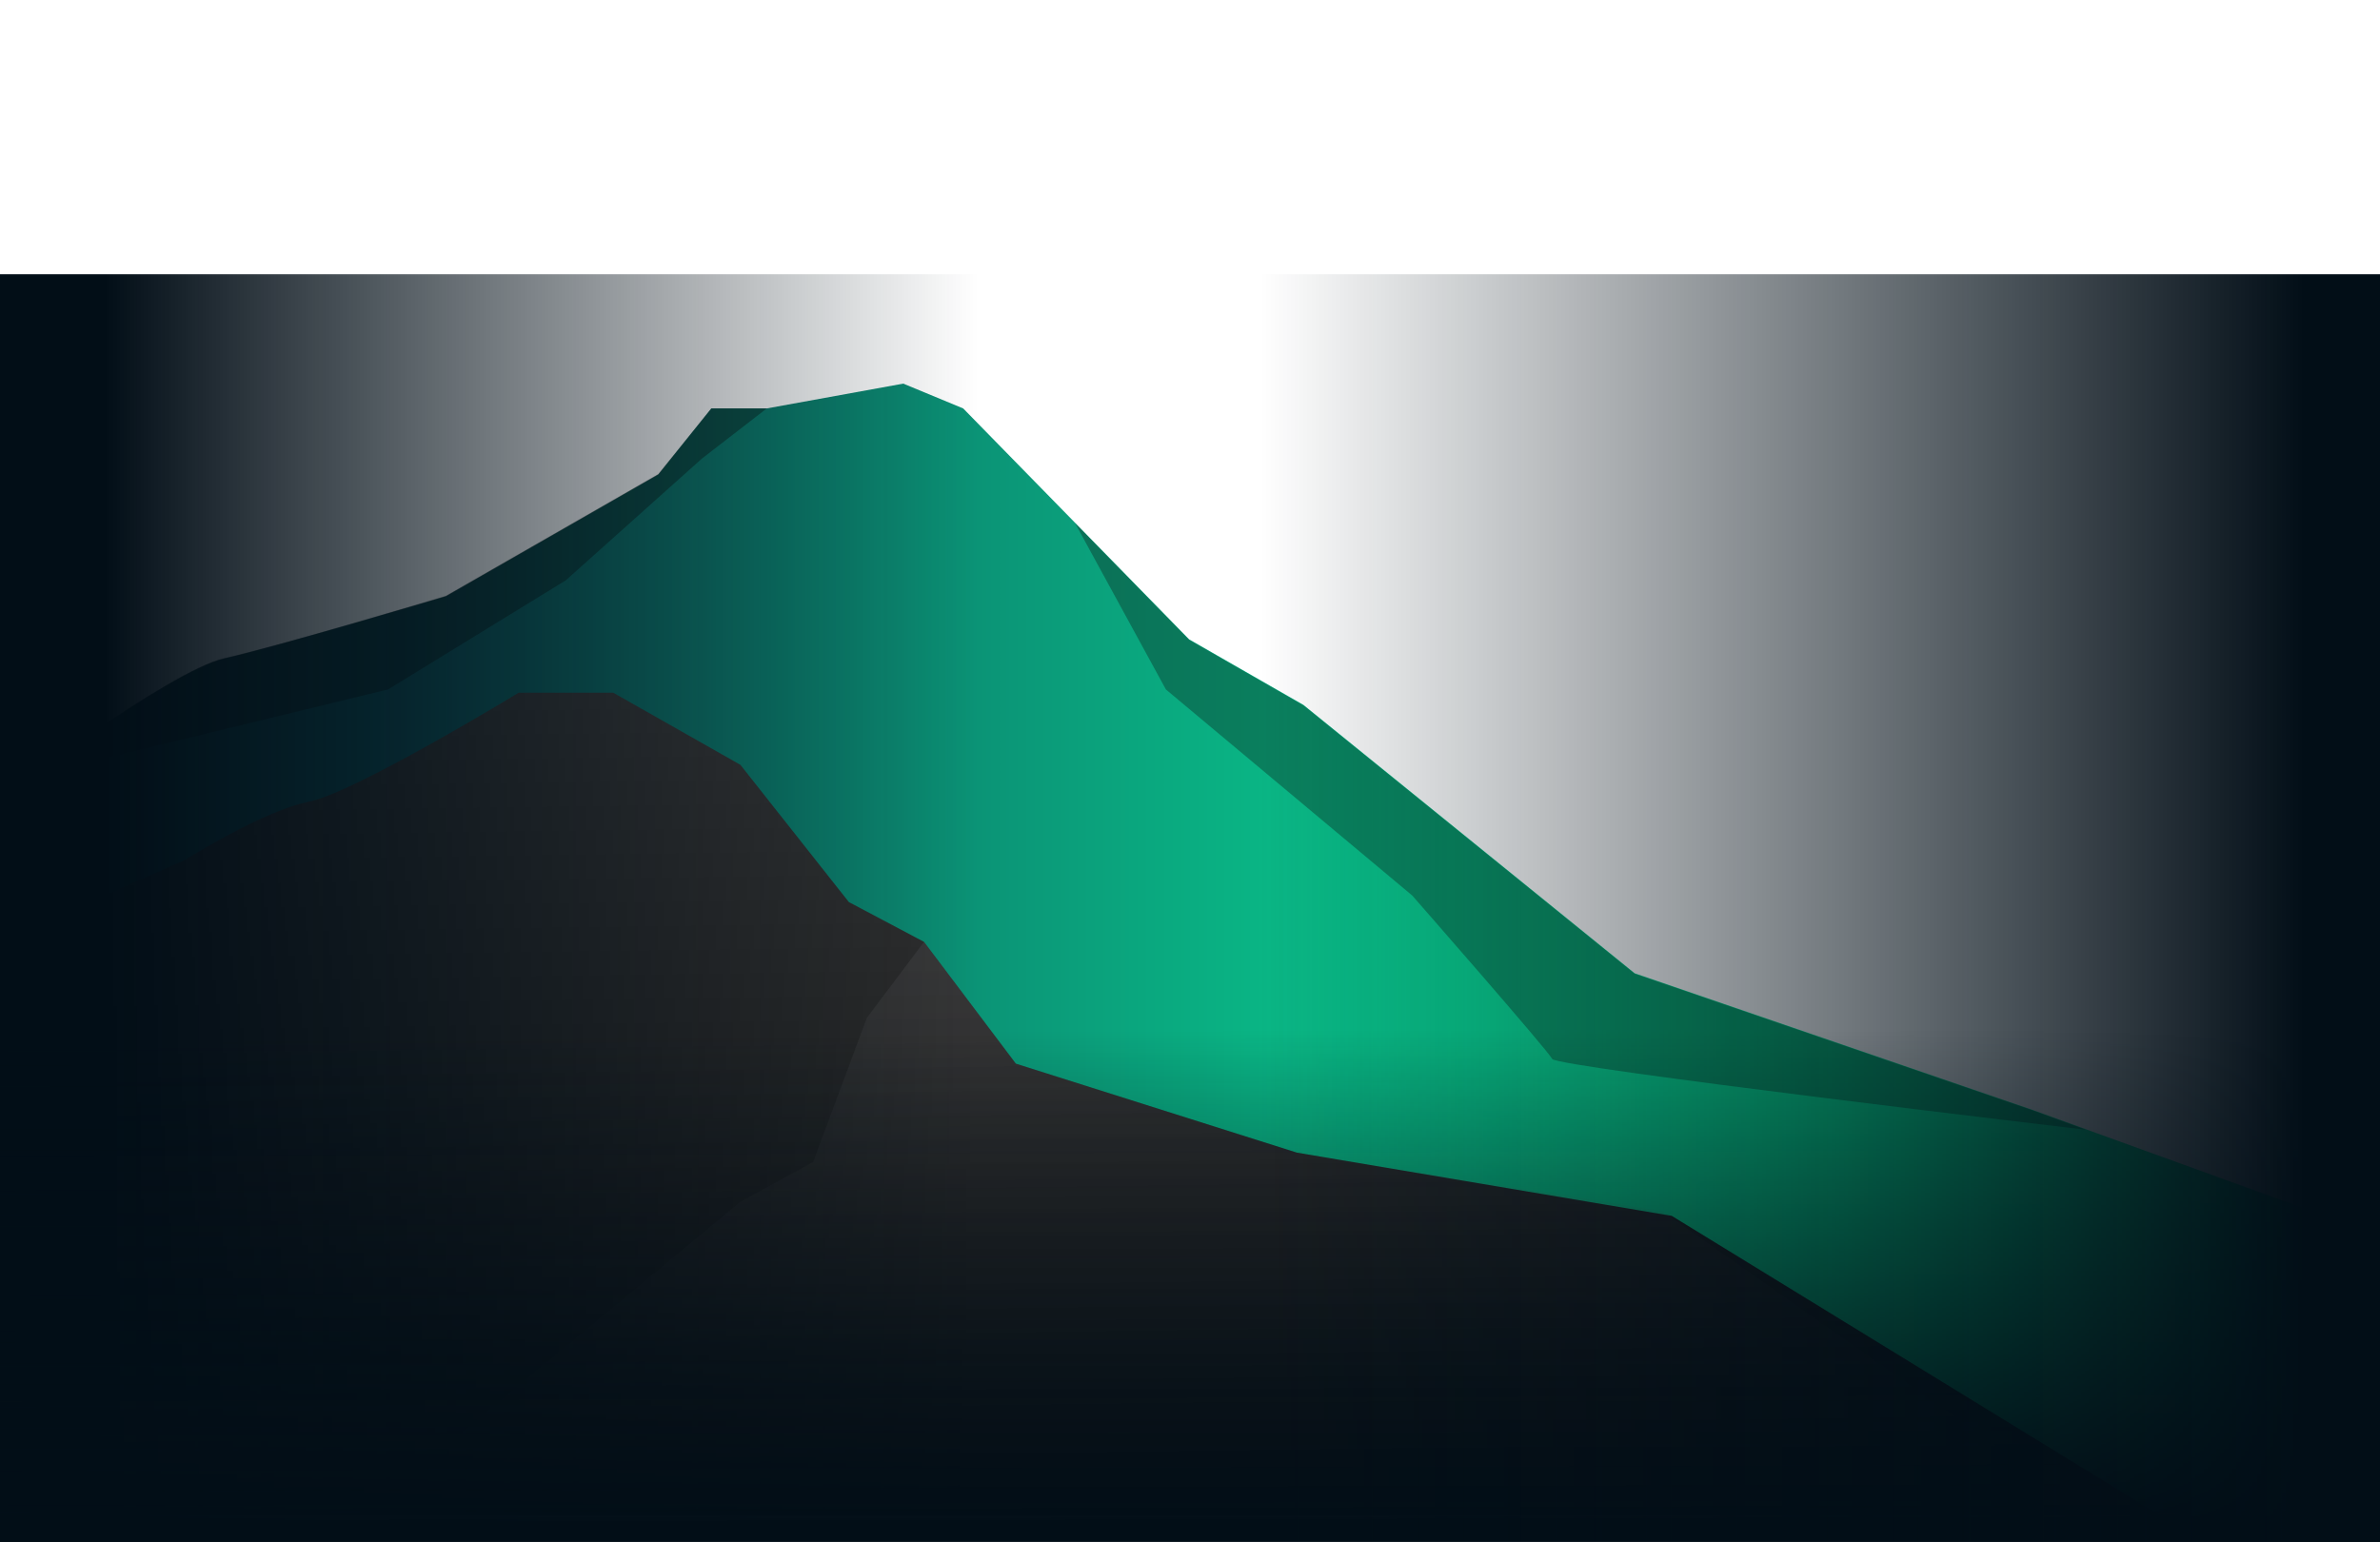 <svg width="642" height="416" viewBox="0 0 642 416" fill="none" xmlns="http://www.w3.org/2000/svg">
<path d="M191.875 110.192H206.828L243.652 103.496L259.82 110.192L320.757 172.484L351.599 190.173L440.947 262.573L548.333 299.468L641.794 333.331V408.258H0V215.57C0 215.57 45.515 181.076 60.469 177.664C75.423 174.253 120.284 160.86 120.284 160.86L177.575 128.008L191.875 110.192Z" fill="url(#paint0_linear)"/>
<path opacity="0.37" d="M21.496 206.22L104.676 186.004L152.621 156.564L189.351 123.712L206.828 110.192H191.875L177.575 127.882L120.284 160.733C120.284 160.733 75.423 174.253 60.469 177.538C45.515 180.95 0 215.444 0 215.444V232.122L21.496 206.22Z" fill="#090909"/>
<path opacity="0.32" d="M548.333 299.595L440.947 262.7L351.599 190.3L320.757 172.611L290.008 141.149L314.495 186.004L380.945 241.599C380.945 241.599 417.582 283.422 418.704 285.696C419.919 287.97 562.539 304.775 562.539 304.775L548.333 299.595Z" fill="#0A0A0A"/>
<path d="M450.947 328.024L349.823 310.966L274.026 286.959L249.259 254.108L228.978 243.368L199.725 206.346L165.425 186.888H139.91C139.91 186.888 95.33 214.054 83.18 216.328C71.03 218.729 49.908 231.996 49.908 231.996L0 254.108V321.706V408.889H582.727L450.947 328.024Z" fill="url(#paint1_linear)"/>
<path opacity="0.08" d="M219.352 313.494L199.725 324.233L124.957 386.146L116.791 408.266H564.397L448.424 326.761L349.729 310.966L274.026 286.96L249.259 254.108L233.838 274.577L219.352 313.494Z" fill="url(#paint2_linear)"/>
<rect y="74" width="642" height="342" fill="url(#paint3_linear)"/>
<rect y="74" width="642" height="342" fill="url(#paint4_linear)"/>
<rect y="74" width="642" height="342" fill="url(#paint5_linear)"/>
<defs>
<linearGradient id="paint0_linear" x1="498.766" y1="103.763" x2="108.188" y2="103.763" gradientUnits="userSpaceOnUse">
<stop stop-color="#07F9A2"/>
<stop offset="1" stop-color="#0E5159"/>
</linearGradient>
<linearGradient id="paint1_linear" x1="228.692" y1="409" x2="225.714" y2="187.234" gradientUnits="userSpaceOnUse">
<stop stop-color="#151515"/>
<stop offset="1" stop-color="#373737"/>
</linearGradient>
<linearGradient id="paint2_linear" x1="341.063" y1="253.77" x2="341.063" y2="409" gradientUnits="userSpaceOnUse">
<stop stop-color="#C1BFC7"/>
<stop offset="1" stop-color="#0E0E0E"/>
</linearGradient>
<linearGradient id="paint3_linear" x1="4.78327e-06" y1="245" x2="642" y2="245" gradientUnits="userSpaceOnUse">
<stop offset="0.044" stop-color="#020E17"/>
<stop offset="0.411" stop-color="#020E17" stop-opacity="0"/>
</linearGradient>
<linearGradient id="paint4_linear" x1="321" y1="74" x2="322.036" y2="436.999" gradientUnits="userSpaceOnUse">
<stop offset="0.562" stop-color="#020E17" stop-opacity="0"/>
<stop offset="0.926" stop-color="#020E17"/>
</linearGradient>
<linearGradient id="paint5_linear" x1="0" y1="245" x2="621.5" y2="245" gradientUnits="userSpaceOnUse">
<stop offset="0.547" stop-color="#020E17" stop-opacity="0"/>
<stop offset="1" stop-color="#020E17"/>
</linearGradient>
</defs>
</svg>
